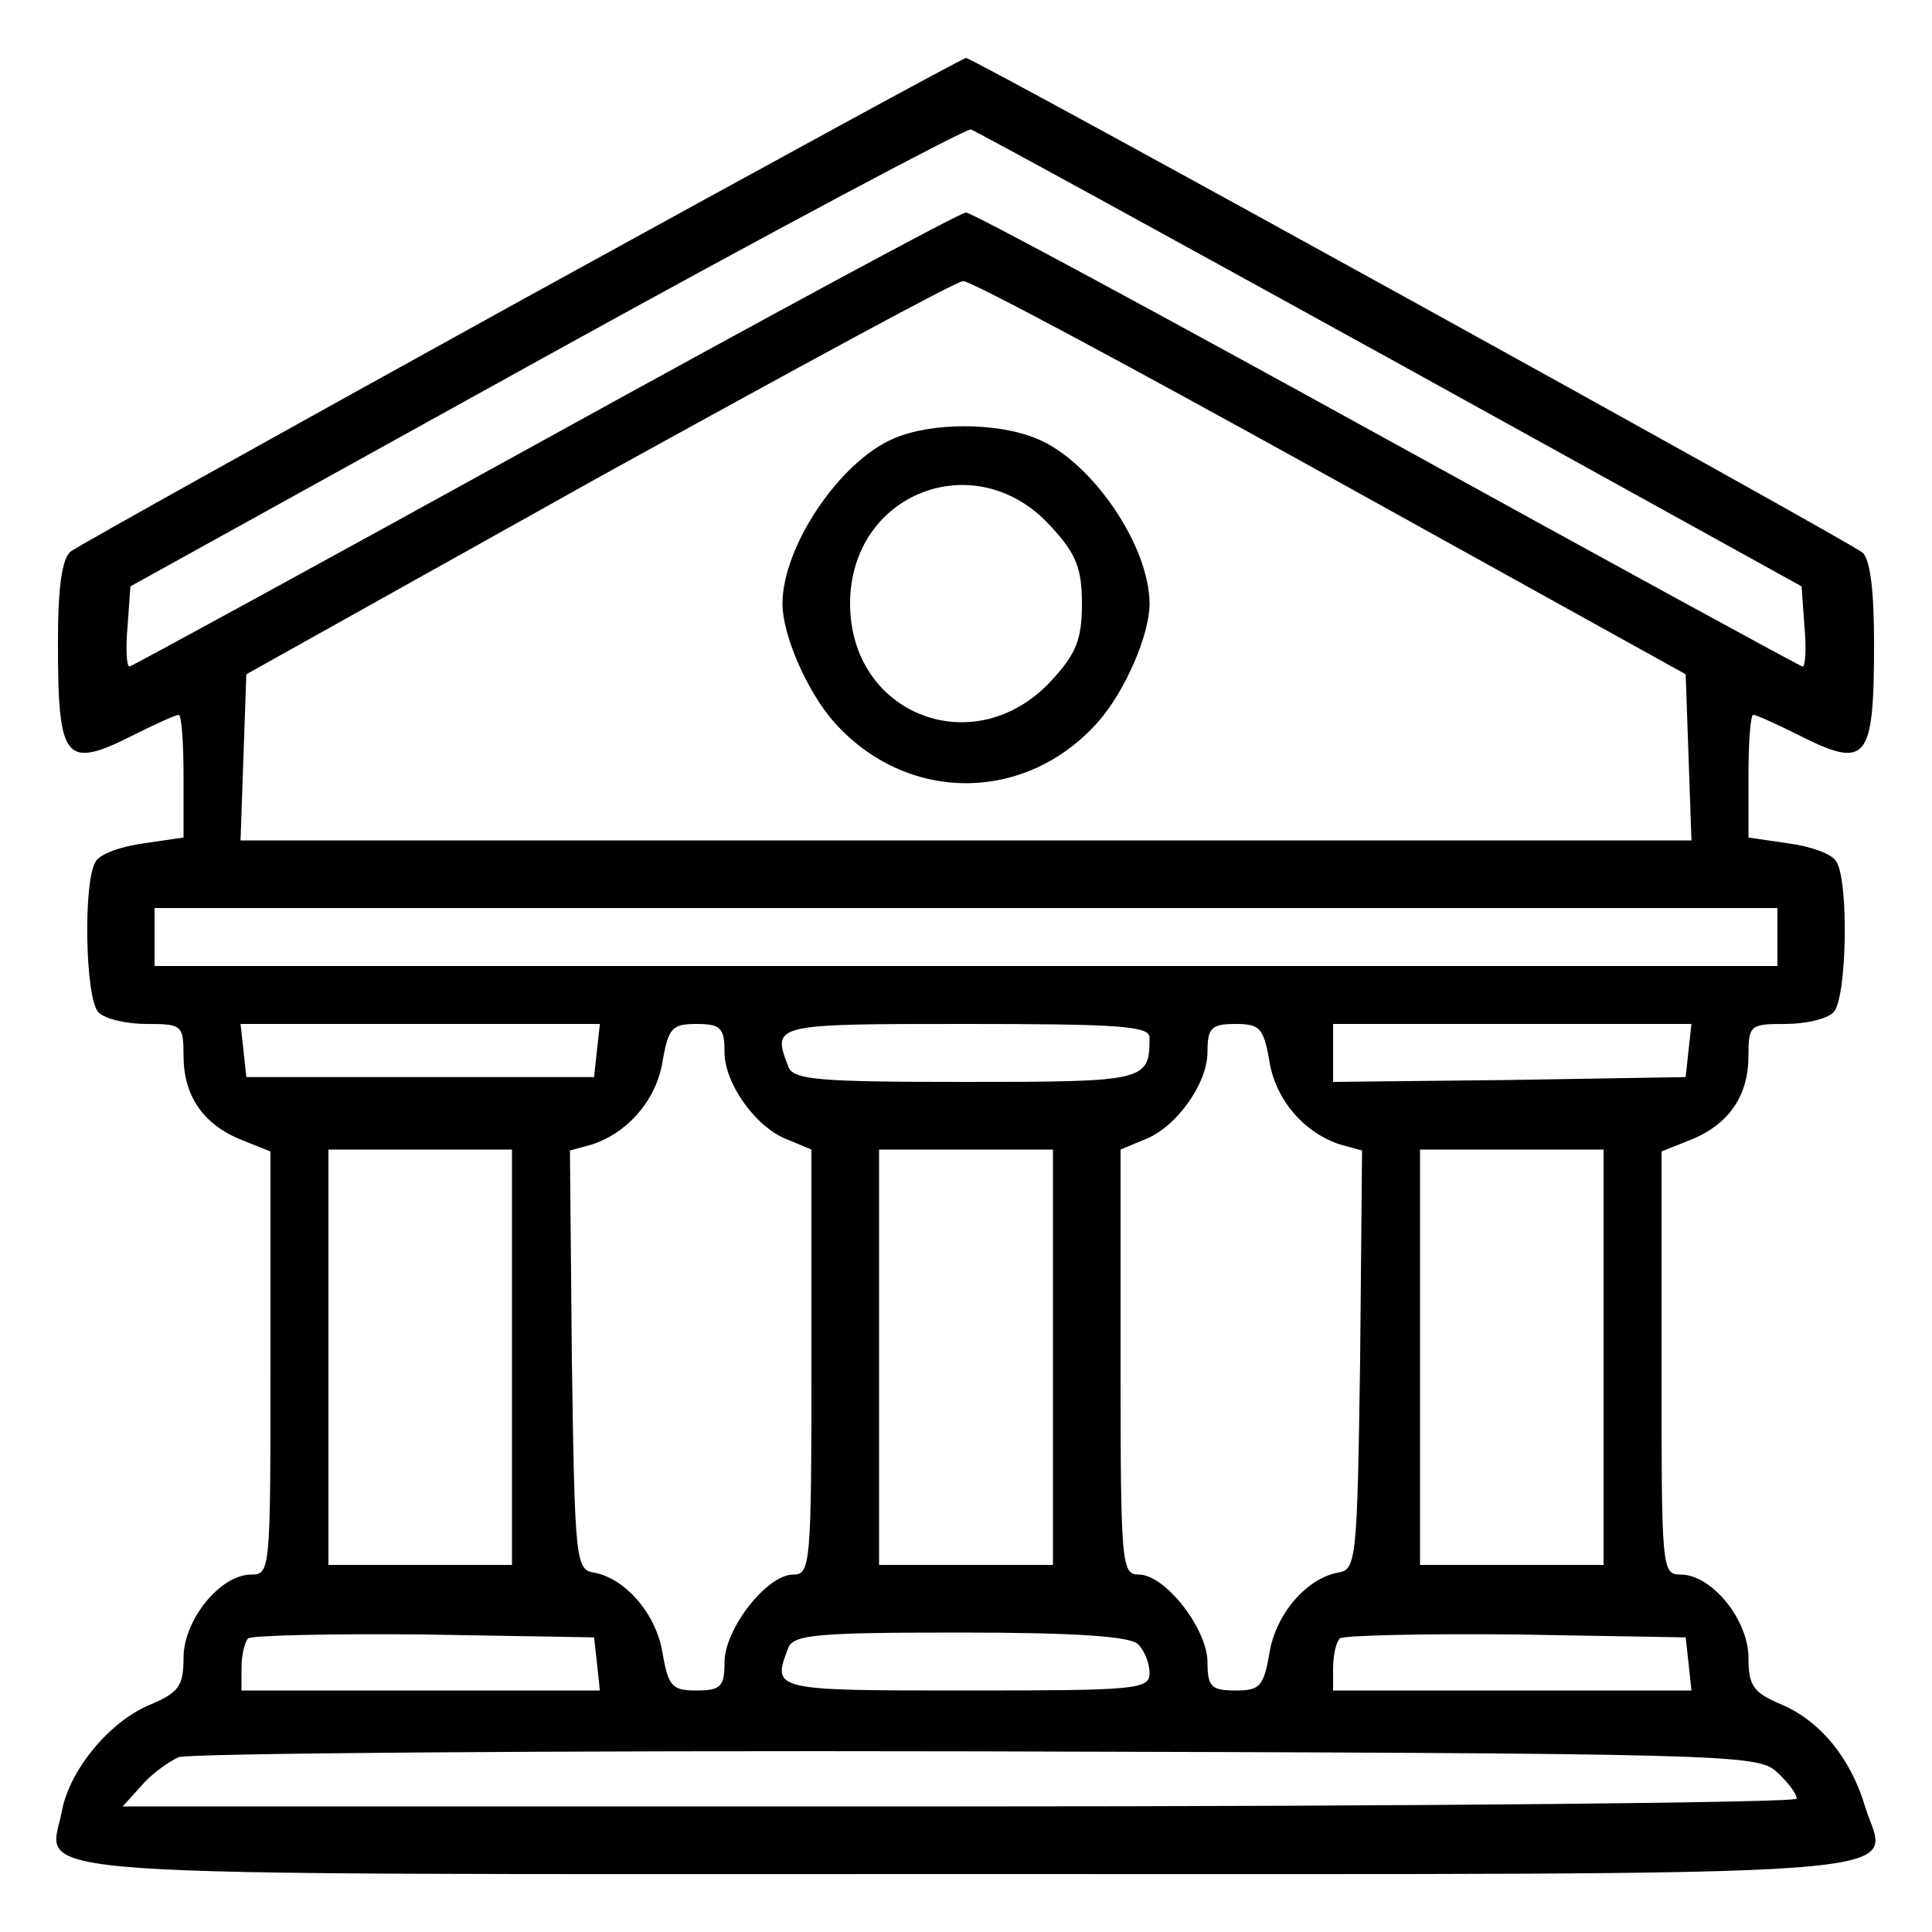 <?xml version="1.0" standalone="no"?>
<!DOCTYPE svg PUBLIC "-//W3C//DTD SVG 20010904//EN"
 "http://www.w3.org/TR/2001/REC-SVG-20010904/DTD/svg10.dtd">
<svg version="1.0" xmlns="http://www.w3.org/2000/svg"
 width="200pt" height="200pt" viewBox="0 0 200 200"
 preserveAspectRatio="xMidYMid meet">
<g transform="translate(0,200) scale(0.1,-0.1)"
fill="#000000" stroke="none">
<path d="M541 1690 c-250 -138 -460 -255 -468 -261 -9 -8 -13 -37 -13 -94 0
-124 7 -132 80 -95 22 11 42 20 45 20 3 0 5 -29 5 -64 l0 -63 -41 -6 c-23 -3
-46 -11 -50 -19 -13 -20 -11 -142 3 -156 7 -7 29 -12 50 -12 36 0 38 -1 38
-33 0 -41 20 -71 60 -87 l30 -12 0 -219 c0 -214 0 -219 -20 -219 -32 0 -70
-47 -70 -86 0 -29 -5 -36 -33 -48 -43 -17 -85 -68 -93 -111 -13 -70 -80 -65
936 -65 1025 0 954 -5 931 69 -15 51 -47 90 -88 107 -28 12 -33 19 -33 48 0
39 -38 86 -70 86 -20 0 -20 5 -20 219 l0 219 30 12 c40 16 60 46 60 87 0 32 2
33 38 33 21 0 43 5 50 12 14 14 16 136 3 156 -4 8 -27 16 -50 19 l-41 6 0 63
c0 35 2 64 5 64 3 0 23 -9 45 -20 73 -37 80 -29 80 95 0 54 -4 86 -12 93 -16
13 -920 512 -928 512 -3 0 -210 -113 -459 -250z m899 -62 l425 -235 3 -42 c2
-22 1 -41 -2 -41 -2 0 -196 106 -430 235 -234 129 -430 235 -436 235 -6 0
-202 -106 -436 -235 -234 -129 -428 -235 -430 -235 -3 0 -4 19 -2 41 l3 42
430 238 c237 131 435 236 440 235 6 -2 201 -109 435 -238z m-63 -122 l368
-204 3 -86 3 -86 -751 0 -751 0 3 86 3 86 365 204 c201 111 370 203 377 203 7
1 178 -91 380 -203z m463 -476 l0 -30 -840 0 -840 0 0 30 0 30 840 0 840 0 0
-30z m-1222 -117 l-3 -28 -180 0 -180 0 -3 28 -3 27 186 0 186 0 -3 -27z m132
-2 c0 -33 33 -79 66 -91 l24 -10 0 -220 c0 -210 -1 -220 -19 -220 -27 0 -71
-56 -71 -91 0 -25 -4 -29 -29 -29 -25 0 -29 4 -35 38 -6 40 -38 78 -71 84 -19
3 -20 12 -23 220 l-2 217 22 6 c38 12 68 47 74 87 6 34 10 38 35 38 25 0 29
-4 29 -29z m440 15 c0 -45 -3 -46 -190 -46 -153 0 -179 2 -184 16 -17 44 -16
44 184 44 157 0 190 -2 190 -14z m124 -24 c6 -40 36 -75 74 -87 l22 -6 -2
-217 c-3 -208 -4 -217 -23 -220 -33 -6 -65 -44 -71 -84 -6 -34 -10 -38 -35
-38 -25 0 -29 4 -29 29 0 35 -44 91 -71 91 -18 0 -19 10 -19 220 l0 220 24 10
c33 12 66 58 66 91 0 25 4 29 29 29 25 0 29 -4 35 -38z m434 11 l-3 -28 -182
-3 -183 -2 0 30 0 30 186 0 185 0 -3 -27z m-1218 -318 l0 -215 -95 0 -95 0 0
215 0 215 95 0 95 0 0 -215z m560 0 l0 -215 -90 0 -90 0 0 215 0 215 90 0 90
0 0 -215z m570 0 l0 -215 -95 0 -95 0 0 215 0 215 95 0 95 0 0 -215z m-1042
-317 l3 -28 -185 0 -186 0 0 23 c0 13 3 27 7 31 4 3 86 5 182 4 l176 -3 3 -27z
m560 20 c7 -7 12 -20 12 -30 0 -17 -14 -18 -190 -18 -200 0 -201 0 -184 44 5
14 31 16 178 16 120 0 176 -4 184 -12z m570 -20 l3 -28 -185 0 -186 0 0 23 c0
13 3 27 7 31 4 3 86 5 182 4 l176 -3 3 -27z m91 -112 c12 -11 21 -23 21 -28 0
-4 -390 -8 -867 -8 l-866 0 19 21 c10 12 28 25 39 30 11 4 383 7 826 6 778 -2
808 -3 828 -21z"/>
<path d="M925 1546 c-56 -24 -115 -112 -115 -171 0 -32 25 -90 53 -122 75 -85
199 -85 274 0 28 32 53 90 53 122 0 60 -60 148 -117 171 -41 17 -109 17 -148
0z m162 -90 c27 -29 33 -44 33 -81 0 -37 -6 -52 -32 -80 -79 -85 -208 -35
-208 80 0 115 130 165 207 81z"/>
</g>
</svg>
